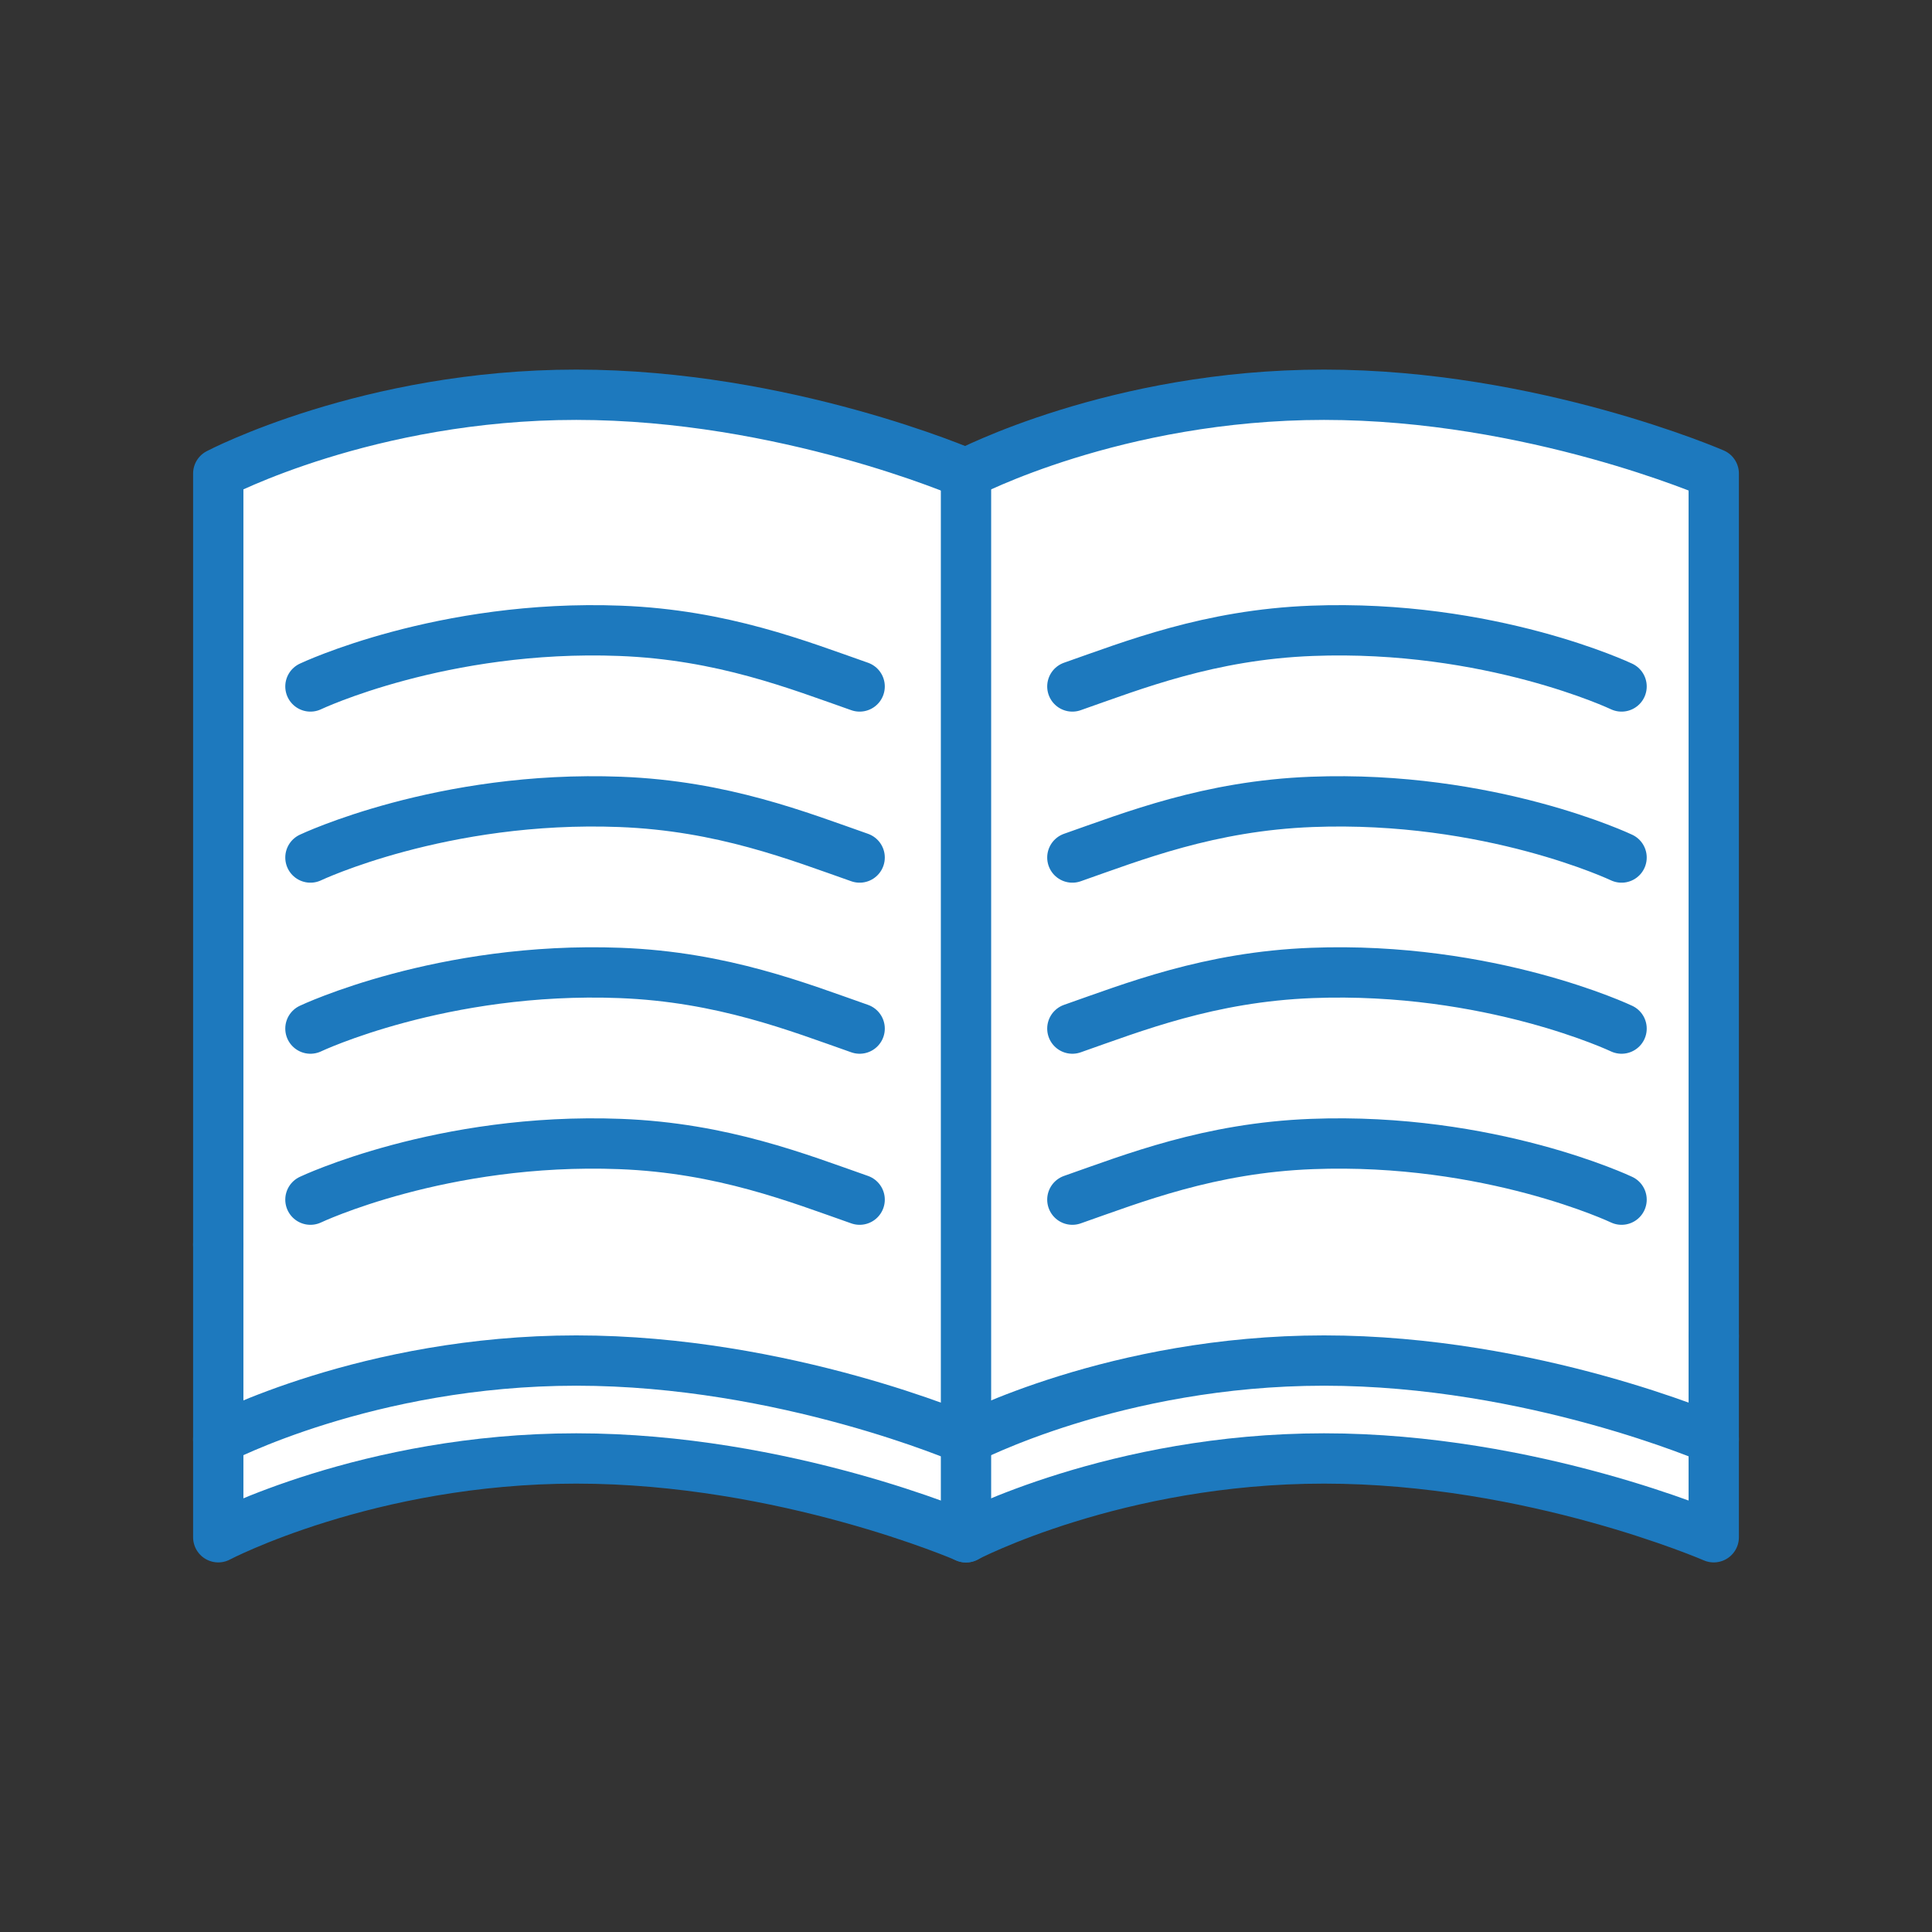 <svg xmlns="http://www.w3.org/2000/svg" viewBox="0 0 1920 1920">
    <rect x="0" y="0" width="1920" height="1920" fill="#333333" stroke="none"/>
    <style>
        .st0{fill:#fff}.st1{fill:none;stroke:#1D79BE;stroke-width:50;stroke-linecap:round;stroke-linejoin:round;stroke-miterlimit:10}
    </style>
    <path class="st0" d="M1703.1 1327.9v102.6s-180.1-78.3-387.3-78.3c-207.1 0-355.8 78.3-355.8 78.3V470.6s148.7-78.3 355.8-78.3c207.1 0 387.3 78.3 387.3 78.3v857.3zM572.7 392.2c-207.1 0-355.8 78.3-355.8 78.3v959.9s148.7-78.3 355.8-78.3c207.1 0 387.3 78.3 387.3 78.3V470.6s-180.1-78.4-387.3-78.4z" id="Layer_6"/>
    <g id="Layer_7">
        <path class="st0" d="M1703.1 1430.4v97.3s-180.1-78.3-387.3-78.3c-207.1 0-355.8 78.3-355.8 78.3v-97.3s148.7-78.3 355.8-78.3c207.1 0 387.3 78.3 387.3 78.3z"/>
        <path class="st0" d="M960 1430.4v97.3s-180.1-78.3-387.3-78.3c-207.1 0-355.8 78.3-355.8 78.3v-97.3s148.7-78.3 355.8-78.3c207.2 0 387.3 78.3 387.3 78.3z"/>
    </g>
    <g id="STROKES">
        <g id="XMLID_1_">
            <path class="st1" d="M216.9 1236.9V470.6s148.7-78.3 355.8-78.3c207.1 0 387.3 78.3 387.3 78.3s148.7-78.3 355.8-78.3c207.1 0 387.3 78.3 387.3 78.3v857.3"/>
            <path class="st1" d="M1703.1 1430.4s-180.1-78.3-387.3-78.3c-207.1 0-355.8 78.3-355.8 78.3s-180.1-78.3-387.3-78.3c-207.1 0-355.8 78.3-355.8 78.3"/>
            <path class="st1" d="M960 1527.8V470.6"/>
            <path class="st1" d="M216.9 1236.9v290.8s148.7-78.3 355.8-78.3c207.1 0 387.3 78.3 387.3 78.3s148.7-78.3 355.8-78.3c207.1 0 387.3 78.3 387.3 78.3v-199.9"/>
            <path class="st1" d="M854.3 852.2c-60.6-21.2-136.1-51.4-238-55.3-177-6.8-307.8 55.3-307.8 55.3"/>
            <path class="st1" d="M854.3 1022.2c-60.6-21.2-136.1-51.4-238-55.3-177-6.8-307.8 55.3-307.8 55.3"/>
            <path class="st1" d="M854.3 682.2c-60.6-21.2-136.1-51.4-238-55.3-177-6.8-307.8 55.3-307.8 55.3"/>
            <path class="st1" d="M854.3 1192.2c-60.6-21.2-136.1-51.4-238-55.3-177-6.8-307.8 55.3-307.8 55.3"/>
            <path class="st1" d="M1065.7 852.2c60.6-21.2 136.1-51.4 238-55.3 177-6.8 307.8 55.3 307.8 55.3"/>
            <path class="st1" d="M1065.7 1022.2c60.6-21.2 136.1-51.4 238-55.3 177-6.8 307.8 55.3 307.8 55.3"/>
            <path class="st1" d="M1065.7 682.2c60.6-21.2 136.1-51.4 238-55.3 177-6.8 307.8 55.3 307.8 55.3"/>
            <path class="st1" d="M1065.7 1192.2c60.6-21.2 136.1-51.4 238-55.3 177-6.8 307.8 55.3 307.8 55.3"/>
        </g>
    </g>
</svg>
